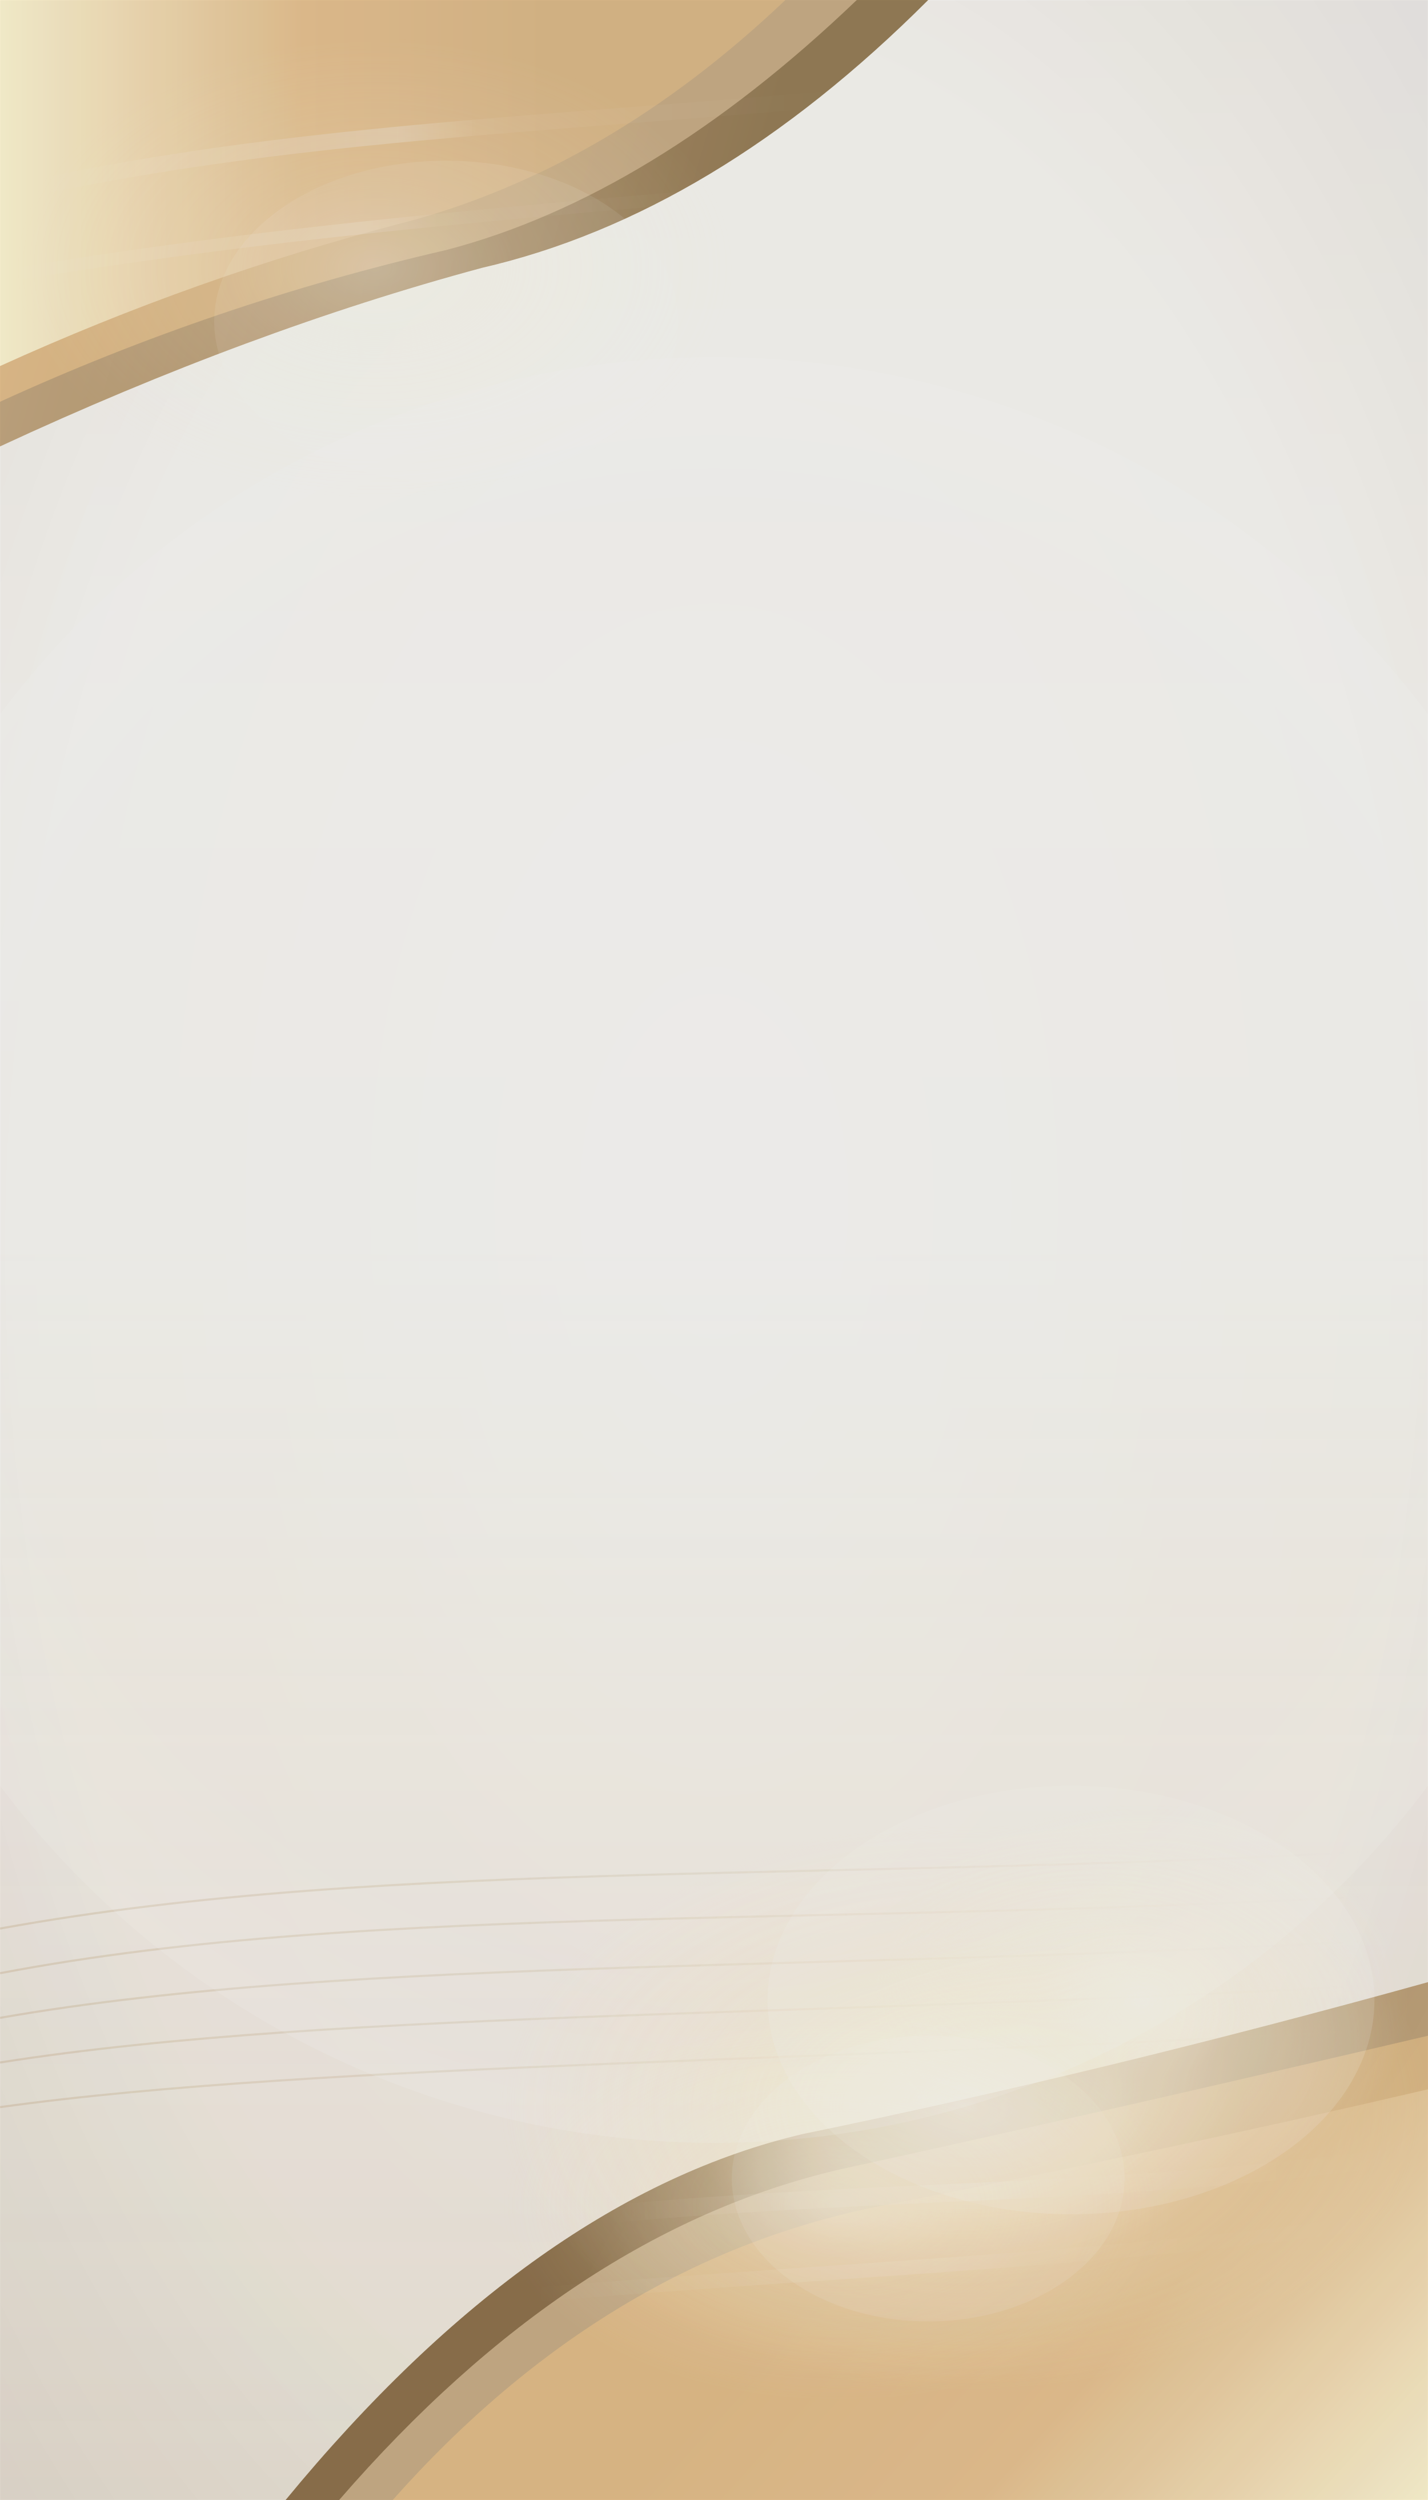 <?xml version="1.0" encoding="UTF-8"?>
<!--
  Vertical Metallic Luxury Banner Background (Mobile)
  File: banner-background-vertical.svg
  Aspect Ratio: 800 x 1400 (can scale responsively via preserveAspectRatio="xMidYMid slice")

  Design Notes:
    * Center kept clean (ivory) for content.
    * Metallic gold wave stack at top and bottom.
    * Brushed texture + subtle noise + specular & rim lighting for depth.
    * Accent line variants: full-width (default) and wave-following (hidden).
    * Tunable via CSS variables; override in parent context if inlined.

  Performance:
    * Uses filters (turbulence, Gaussian blur, specular lighting). If you need a low-power variant,
      remove: #brushed, #noise, #specularHotspot, rim circle, and some hotspot groups.
-->
<svg
  viewBox="0 0 800 1400"
  xmlns="http://www.w3.org/2000/svg"
  aria-hidden="true"
  preserveAspectRatio="xMidYMid slice"
>
  <style>
    :root {
      --gold-primary:#E6BE8A;
      --gold-secondary:#C5A880;
      --gold-accent:#fff6d1;
      --gold-deep:#B08F63;
      --ivory:#F8F5F0;
      --texture-opacity:0.26;
      --rim-opacity:0.30;
      --hotspot-strong:1;
      --hotspot-soft:0.65;
    }
    .blend-screen { mix-blend-mode:screen; }
    .blend-overlay { mix-blend-mode:overlay; }
    .no-pointer { pointer-events:none; }
  </style>

  <!-- Base ivory -->
  <rect width="800" height="1400" fill="#F8F5F0"/>

  <defs>
    <!-- ================= GRADIENTS ================= -->
    <!-- Top wave stack -->
    <linearGradient id="topDark" x1="0%" y1="0%" x2="85%" y2="12%">
      <stop offset="0%"  stop-color="#C5A880"/>
      <stop offset="55%" stop-color="#B08F63"/>
      <stop offset="100%" stop-color="#8F744C"/>
    </linearGradient>
    <linearGradient id="topMid" x1="0%" y1="0%" x2="80%" y2="12%">
      <stop offset="0%"  stop-color="#E6BE8A"/>
      <stop offset="55%" stop-color="#D9B078"/>
      <stop offset="100%" stop-color="#C5A880"/>
    </linearGradient>
    <linearGradient id="topLight" x1="0%" y1="0%" x2="70%" y2="0%">
      <stop offset="0%"  stop-color="#fff6d1"/>
      <stop offset="55%" stop-color="#E6BE8A"/>
      <stop offset="100%" stop-color="#DCB582"/>
    </linearGradient>

    <!-- Bottom wave stack -->
    <linearGradient id="bottomDark" x1="100%" y1="100%" x2="20%" y2="80%">
      <stop offset="0%"  stop-color="#C5A880"/>
      <stop offset="55%" stop-color="#B08F63"/>
      <stop offset="100%" stop-color="#86673F"/>
    </linearGradient>
    <linearGradient id="bottomMid" x1="100%" y1="100%" x2="25%" y2="78%">
      <stop offset="0%"  stop-color="#E6BE8A"/>
      <stop offset="60%" stop-color="#D5AD76"/>
      <stop offset="100%" stop-color="#C5A880"/>
    </linearGradient>
    <linearGradient id="bottomLight" x1="100%" y1="100%" x2="30%" y2="75%">
      <stop offset="0%"  stop-color="#fff6d1"/>
      <stop offset="55%" stop-color="#E6BE8A"/>
      <stop offset="100%" stop-color="#E2B982"/>
    </linearGradient>

    <!-- Vertical reflective modulation -->
    <linearGradient id="verticalReflect" x1="50%" y1="0%" x2="50%" y2="100%">
      <stop offset="0%"  stop-color="rgba(255,255,255,0.18)"/>
      <stop offset="30%" stop-color="rgba(255,255,255,0.48)"/>
      <stop offset="50%" stop-color="rgba(255,255,255,0.34)"/>
      <stop offset="70%" stop-color="rgba(230,210,190,0.28)"/>
      <stop offset="100%" stop-color="rgba(176,135,70,0.25)"/>
    </linearGradient>

    <!-- Center radial lift -->
    <radialGradient id="centerLift" cx="50%" cy="48%" r="60%">
      <stop offset="0%"  stop-color="rgba(255,255,255,0.60)"/>
      <stop offset="55%" stop-color="rgba(255,255,255,0.20)"/>
      <stop offset="100%" stop-color="rgba(255,255,255,0)"/>
    </radialGradient>

    <!-- Sheen gradient -->
    <linearGradient id="sheen" x1="0%" y1="0%" x2="100%" y2="0%">
      <stop offset="0%" stop-color="rgba(255,255,255,0)"/>
      <stop offset="45%" stop-color="rgba(255,255,255,0.65)"/>
      <stop offset="55%" stop-color="rgba(255,255,255,0.15)"/>
      <stop offset="100%" stop-color="rgba(255,255,255,0)"/>
    </linearGradient>

    <!-- Accent line gradient -->
    <linearGradient id="lineAccent" x1="0%" y1="0%" x2="95%" y2="0%">
      <stop offset="0%"   stop-color="rgba(198,170,130,0.72)"/>
      <stop offset="55%"  stop-color="rgba(198,170,130,0.34)"/>
      <stop offset="100%" stop-color="rgba(198,170,130,0)"/>
    </linearGradient>

    <!-- Hotspot gradients -->
    <radialGradient id="hotspotStrong" cx="50%" cy="50%" r="50%">
      <stop offset="0%"  stop-color="rgba(255,250,235,1)"/>
      <stop offset="32%" stop-color="rgba(255,244,214,0.82)"/>
      <stop offset="60%" stop-color="rgba(255,238,200,0.32)"/>
      <stop offset="100%" stop-color="rgba(255,238,200,0)"/>
    </radialGradient>
    <radialGradient id="hotspotSoft" cx="50%" cy="50%" r="50%">
      <stop offset="0%"  stop-color="rgba(255,250,235,0.85)"/>
      <stop offset="40%" stop-color="rgba(255,245,220,0.38)"/>
      <stop offset="100%" stop-color="rgba(255,245,220,0)"/>
    </radialGradient>

    <!-- Vignette -->
    <radialGradient id="vignette" cx="50%" cy="50%" r="78%">
      <stop offset="62%" stop-color="rgba(0,0,0,0)"/>
      <stop offset="100%" stop-color="rgba(0,0,0,0.12)"/>
    </radialGradient>

    <!-- Rim highlight -->
    <radialGradient id="edgeRim" cx="50%" cy="50%" r="50%">
      <stop offset="78%" stop-color="rgba(255,255,255,0)"/>
      <stop offset="100%" stop-color="rgba(255,255,255,0.55)"/>
    </radialGradient>

    <!-- ================= FILTERS ================= -->
    <filter id="blurLarge" x="-30%" y="-30%" width="160%" height="160%">
      <feGaussianBlur stdDeviation="42"/>
    </filter>
    <filter id="blurMedium" x="-30%" y="-30%" width="160%" height="160%">
      <feGaussianBlur stdDeviation="24"/>
    </filter>

    <!-- Specular highlight -->
    <filter id="specularHotspot" x="-20%" y="-20%" width="140%" height="140%">
      <feTurbulence type="fractalNoise" baseFrequency="0.85 0.35" numOctaves="2" seed="17" result="noise"/>
      <feGaussianBlur in="noise" stdDeviation="7" result="bump"/>
      <feSpecularLighting in="bump" surfaceScale="3" specularConstant="1.05" specularExponent="34" lighting-color="#ffffff" result="spec">
        <fePointLight x="600" y="900" z="180"/>
      </feSpecularLighting>
      <feComponentTransfer>
        <feFuncA type="linear" slope="0.85"/>
      </feComponentTransfer>
      <feGaussianBlur stdDeviation="5" result="specBlur"/>
      <feBlend in="SourceGraphic" in2="specBlur" mode="screen"/>
    </filter>

    <!-- Brushed texture -->
    <filter id="brushed" x="-25%" y="-25%" width="150%" height="150%">
      <feTurbulence type="fractalNoise" baseFrequency="0.85 0.05" numOctaves="2" seed="9" result="turb"/>
      <feGaussianBlur in="turb" stdDeviation="0.45 0" result="blurred"/>
      <feColorMatrix in="blurred" type="matrix"
        values="
          0 0 0 0 0.84
          0 0 0 0 0.78
          0 0 0 0 0.66
          0 0 0 -0.85 1.1" result="streaks"/>
      <feComponentTransfer in="streaks">
        <feFuncA type="linear" slope="0.18"/>
      </feComponentTransfer>
    </filter>

    <!-- Noise -->
    <filter id="noise">
      <feTurbulence baseFrequency="0.9" numOctaves="2" stitchTiles="stitch" type="fractalNoise"/>
      <feColorMatrix type="saturate" values="0"/>
      <feComponentTransfer>
        <feFuncA type="linear" slope="0.08"/>
      </feComponentTransfer>
    </filter>
    <mask id="noiseMask">
      <rect width="800" height="1400" fill="white" filter="url(#noise)"/>
    </mask>

    <!-- Brush fade mask -->
    <radialGradient id="brushMask" cx="50%" cy="48%" r="70%">
      <stop offset="0%" stop-color="white"/>
      <stop offset="55%" stop-color="white"/>
      <stop offset="100%" stop-color="black"/>
    </radialGradient>
    <mask id="brushFade">
      <rect width="800" height="1400" fill="url(#brushMask)"/>
    </mask>
  </defs>

  <!-- Vignette -->
  <rect width="800" height="1400" fill="url(#vignette)" style="mix-blend-mode:multiply; opacity:.55"/>

  <!-- Vertical reflective modulation -->
  <rect width="800" height="1400" fill="url(#verticalReflect)" style="mix-blend-mode:overlay; opacity:.55"/>

  <!-- Center lift -->
  <rect width="800" height="1400" fill="url(#centerLift)" style="mix-blend-mode:screen; opacity:.60"/>

  <!-- Top wave stack -->
  <g>
    <path d="M0 0 H520 Q400 120 270 150 Q140 185 0 250 Z" fill="url(#topDark)"/>
    <path d="M0 0 H480 Q365 110 250 140 Q120 170 0 225 Z" fill="url(#topMid)"/>
    <path d="M0 0 H440 Q340 95 225 125 Q110 155 0 205 Z" fill="url(#topLight)"/>
  </g>

  <!-- Bottom wave stack -->
  <g>
    <path d="M800 1400 H160 Q300 1230 450 1195 Q620 1160 800 1110 Z" fill="url(#bottomDark)"/>
    <path d="M800 1400 H190 Q320 1250 470 1215 Q630 1180 800 1140 Z" fill="url(#bottomMid)"/>
    <path d="M800 1400 H220 Q340 1265 495 1235 Q650 1205 800 1170 Z" fill="url(#bottomLight)"/>
  </g>

  <!-- Sheen strokes top -->
  <g opacity="0.42">
    <path d="M20 105 C160 75 300 70 470 55" stroke="url(#sheen)" stroke-width="9" fill="none"/>
    <path d="M0 155 C150 130 275 120 450 105" stroke="url(#sheen)" stroke-width="7" fill="none" opacity=".7"/>
  </g>
  <!-- Sheen strokes bottom -->
  <g opacity="0.36">
    <path d="M340 1240 C500 1225 640 1230 800 1205" stroke="url(#sheen)" stroke-width="10" fill="none"/>
    <path d="M300 1285 C480 1270 640 1265 800 1240" stroke="url(#sheen)" stroke-width="8" fill="none" opacity=".65"/>
  </g>

  <!-- ACCENT LINES (Variants) -->
  <!-- Full-width (default) -->
  <g class="accent-lines-full" stroke="url(#lineAccent)" stroke-width="1.2" fill="none" opacity=".50">
    <path d="M0 1080 C220 1040 470 1055 800 1035"/>
    <path d="M0 1105 C210 1065 470 1080 800 1060"/>
    <path d="M0 1130 C200 1095 470 1105 800 1085"/>
    <path d="M0 1155 C190 1125 470 1130 800 1110"/>
    <path d="M0 1180 C180 1155 470 1155 800 1135"/>
  </g>
  <!-- Wave-following (hidden) -->
  <g class="accent-lines-wave" stroke="url(#lineAccent)" stroke-width="1.25" fill="none" opacity=".55" style="display:none">
    <path d="M160 1080 C300 1050 510 1055 800 1035"/>
    <path d="M160 1105 C300 1075 520 1080 800 1060"/>
    <path d="M160 1130 C300 1100 520 1105 800 1085"/>
    <path d="M160 1155 C300 1125 520 1130 800 1110"/>
    <path d="M160 1180 C300 1150 520 1155 800 1135"/>
  </g>

  <!-- Hotspot clusters bottom -->
  <g filter="url(#blurLarge)" class="blend-screen" opacity=".85">
    <ellipse cx="540" cy="1180" rx="260" ry="160" fill="url(#hotspotStrong)"/>
    <ellipse cx="640" cy="1120" rx="150" ry="110" fill="url(#hotspotSoft)"/>
  </g>
  <g filter="url(#blurMedium)" class="blend-screen" opacity=".55">
    <ellipse cx="470" cy="1235" rx="190" ry="110" fill="url(#hotspotSoft)"/>
  </g>

  <!-- Counter-corner soft lift (top) -->
  <g filter="url(#blurMedium)" class="blend-screen" opacity=".40">
    <ellipse cx="210" cy="150" rx="200" ry="130" fill="url(#hotspotSoft)"/>
  </g>

  <!-- Specular highlight patches -->
  <g class="blend-screen" opacity="0.50" filter="url(#specularHotspot)">
    <ellipse cx="600" cy="1120" rx="170" ry="120" fill="rgba(255,255,255,0.30)"/>
    <ellipse cx="520" cy="1220" rx="110" ry="80" fill="rgba(255,255,255,0.22)"/>
    <ellipse cx="250" cy="180" rx="130" ry="90" fill="rgba(255,255,255,0.18)"/>
  </g>

  <!-- Rim highlight -->
  <circle cx="400" cy="700" r="500" fill="url(#edgeRim)" style="mix-blend-mode:screen; opacity:0.30"/>

  <!-- Brushed texture -->
  <rect width="800" height="1400" filter="url(#brushed)" mask="url(#brushFade)" opacity="0.26" style="mix-blend-mode:overlay"/>

  <!-- Noise -->
  <rect width="800" height="1400" fill="#C5A880" mask="url(#noiseMask)" opacity=".10" style="mix-blend-mode:overlay"/>

  <!-- Final polish glaze -->
  <rect width="800" height="1400" fill="rgba(255,255,255,0.07)" style="mix-blend-mode:screen"/>
</svg>
